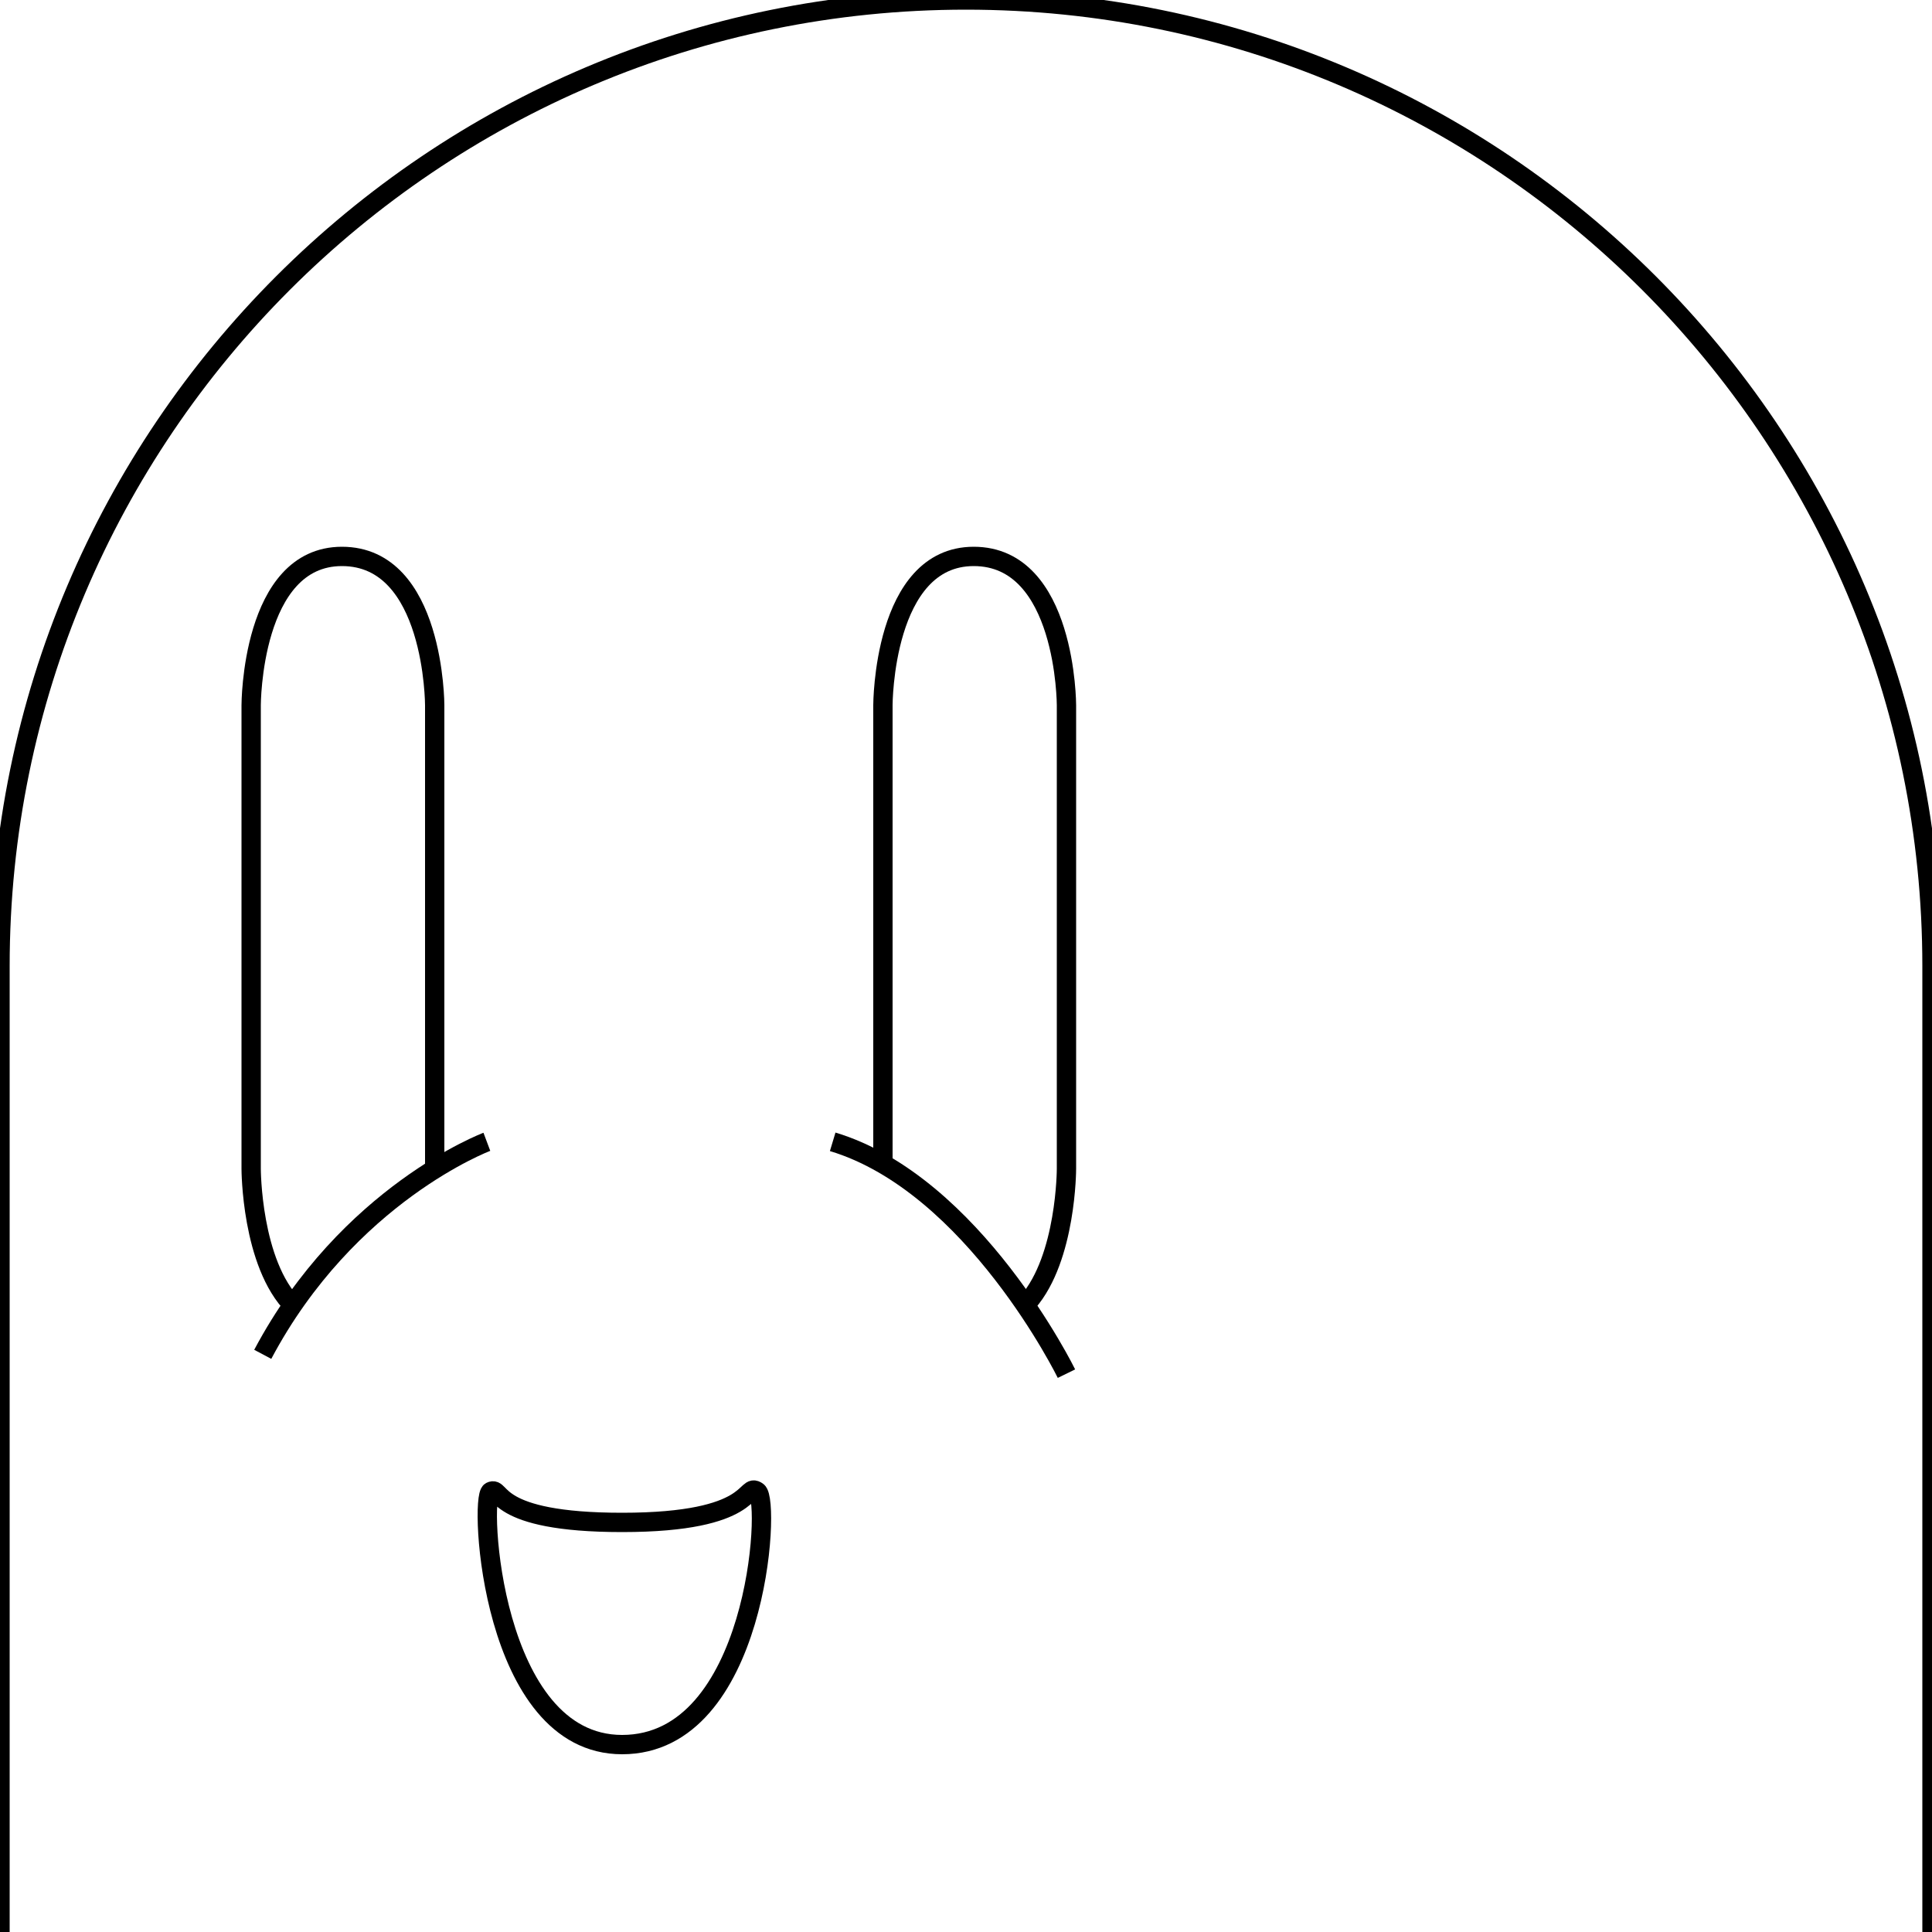 <?xml version="1.0" encoding="utf-8"?>
<!-- Generator: Adobe Illustrator 24.1.0, SVG Export Plug-In . SVG Version: 6.00 Build 0)  -->
<svg version="1.1" id="Layer_2_1_" xmlns="http://www.w3.org/2000/svg" xmlns:xlink="http://www.w3.org/1999/xlink" x="0px" y="0px"
	 viewBox="0 0 100 100" style="enable-background:new 0 0 100 100;" xml:space="preserve">
<style type="text/css">
	.st0{fill:none;stroke:#000000;stroke-miterlimit:10;}
</style>
<path class="st0" d="M39.2,77.2c0.7,0.5,0,13.1-7,13.1c-6.8,0-7.4-12.8-6.8-13.1s0,1.6,6.8,1.6C39.2,78.8,38.5,76.7,39.2,77.2z"/>
<path class="st0" d="M45.7,60.5v-24c0,0,0-7.7,4.7-7.7c4.8,0,4.8,7.7,4.8,7.7v24c0,0,0,4.6-2,6.9"/>
<path class="st0" d="M15.2,67.6C13,65.4,13,60.5,13,60.5v-24c0,0,0-7.7,4.7-7.7c4.8,0,4.8,7.7,4.8,7.7v24"/>
<path class="st0" d="M55.2,71.1c0,0-4.8-9.8-12.1-12"/>
<path class="st0" d="M25.2,59.1c0,0-7.2,2.7-11.6,11"/>
<path class="st0" d="M0,100V50C0,22.4,22.4,0,50,0s50,22.4,50,50v50"/>
</svg>
